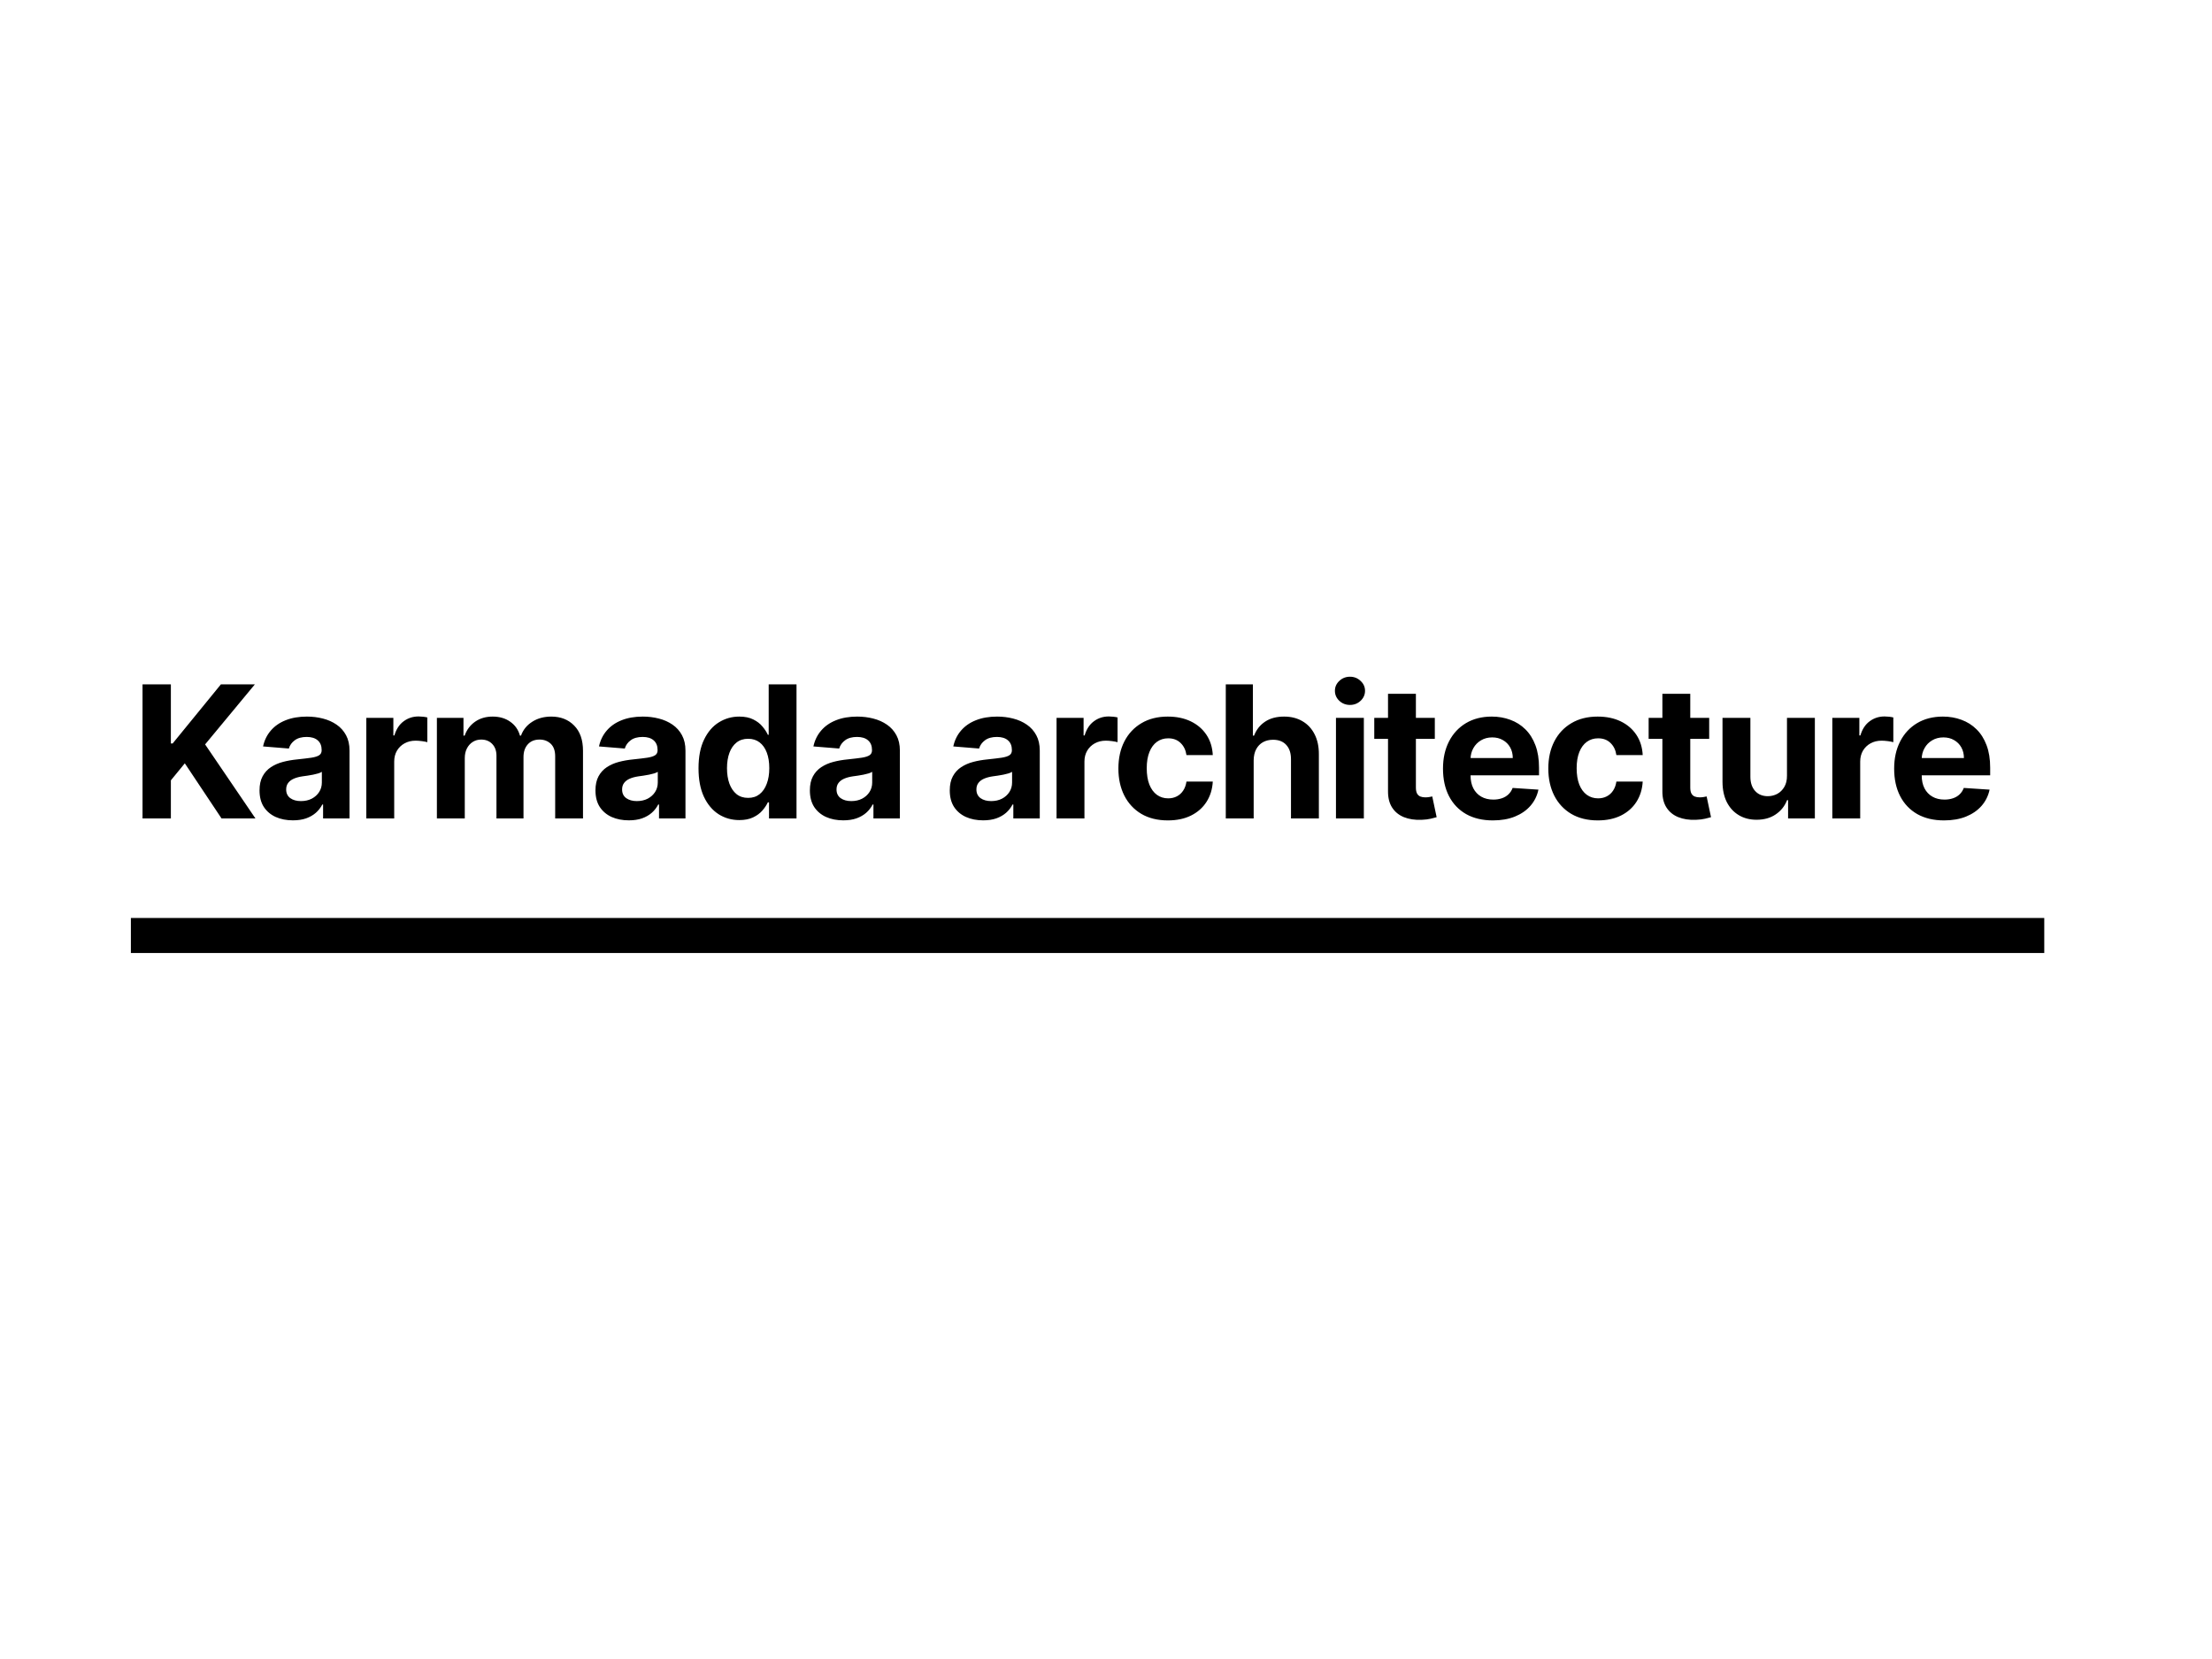 <svg width="1200" height="900" viewBox="0 0 1200 900" fill="none" xmlns="http://www.w3.org/2000/svg">
<rect width="1200" height="900" fill="white"/>
<path d="M77.321 444V371.273H92.697V403.339H93.656L119.828 371.273H138.259L111.27 403.837L138.578 444H120.183L100.261 414.099L92.697 423.332V444H77.321ZM158.905 445.03C155.425 445.03 152.323 444.426 149.601 443.219C146.878 441.988 144.724 440.177 143.138 437.786C141.575 435.371 140.794 432.364 140.794 428.766C140.794 425.735 141.35 423.19 142.463 421.131C143.576 419.071 145.091 417.414 147.008 416.159C148.926 414.904 151.104 413.957 153.542 413.318C156.005 412.679 158.585 412.229 161.284 411.969C164.456 411.637 167.013 411.33 168.954 411.045C170.896 410.738 172.304 410.288 173.18 409.696C174.056 409.104 174.494 408.228 174.494 407.068V406.855C174.494 404.606 173.784 402.866 172.363 401.635C170.967 400.404 168.978 399.788 166.398 399.788C163.675 399.788 161.509 400.392 159.899 401.599C158.289 402.783 157.224 404.275 156.703 406.074L142.711 404.938C143.422 401.623 144.818 398.759 146.902 396.344C148.985 393.905 151.672 392.035 154.963 390.733C158.277 389.407 162.113 388.744 166.469 388.744C169.499 388.744 172.399 389.099 175.169 389.81C177.962 390.52 180.436 391.621 182.591 393.112C184.769 394.604 186.485 396.521 187.74 398.865C188.995 401.185 189.622 403.967 189.622 407.21V444H175.275V436.436H174.849C173.973 438.141 172.801 439.644 171.334 440.946C169.866 442.224 168.102 443.231 166.042 443.964C163.983 444.675 161.604 445.03 158.905 445.03ZM163.237 434.589C165.462 434.589 167.427 434.152 169.132 433.276C170.836 432.376 172.174 431.169 173.145 429.653C174.115 428.138 174.601 426.422 174.601 424.504V418.716C174.127 419.024 173.476 419.308 172.648 419.568C171.843 419.805 170.931 420.03 169.913 420.243C168.895 420.432 167.877 420.61 166.859 420.776C165.841 420.918 164.918 421.048 164.089 421.166C162.314 421.427 160.763 421.841 159.437 422.409C158.112 422.977 157.082 423.747 156.348 424.717C155.614 425.664 155.247 426.848 155.247 428.268C155.247 430.328 155.993 431.902 157.484 432.991C158.999 434.057 160.917 434.589 163.237 434.589ZM198.727 444V389.455H213.393V398.972H213.961C214.956 395.586 216.625 393.029 218.968 391.301C221.312 389.549 224.011 388.673 227.065 388.673C227.823 388.673 228.639 388.721 229.515 388.815C230.391 388.91 231.161 389.04 231.823 389.206V402.629C231.113 402.416 230.131 402.227 228.876 402.061C227.621 401.895 226.473 401.812 225.431 401.812C223.206 401.812 221.217 402.298 219.466 403.268C217.737 404.215 216.364 405.541 215.346 407.246C214.352 408.95 213.855 410.915 213.855 413.141V444H198.727ZM237.013 444V389.455H251.431V399.078H252.07C253.206 395.882 255.1 393.361 257.752 391.514C260.403 389.668 263.576 388.744 267.269 388.744C271.01 388.744 274.194 389.679 276.822 391.55C279.449 393.396 281.201 395.906 282.077 399.078H282.645C283.758 395.953 285.77 393.455 288.682 391.585C291.618 389.691 295.086 388.744 299.087 388.744C304.177 388.744 308.308 390.366 311.481 393.609C314.677 396.829 316.275 401.398 316.275 407.317V444H301.182V410.3C301.182 407.269 300.377 404.997 298.768 403.482C297.158 401.966 295.145 401.209 292.731 401.209C289.984 401.209 287.842 402.085 286.303 403.837C284.764 405.565 283.995 407.849 283.995 410.69V444H269.329V409.98C269.329 407.305 268.559 405.174 267.02 403.588C265.505 402.002 263.505 401.209 261.019 401.209C259.338 401.209 257.823 401.635 256.474 402.487C255.148 403.316 254.094 404.488 253.313 406.003C252.532 407.494 252.141 409.246 252.141 411.259V444H237.013ZM341.147 445.03C337.667 445.03 334.565 444.426 331.843 443.219C329.12 441.988 326.966 440.177 325.38 437.786C323.817 435.371 323.036 432.364 323.036 428.766C323.036 425.735 323.592 423.19 324.705 421.131C325.818 419.071 327.333 417.414 329.25 416.159C331.168 414.904 333.346 413.957 335.784 413.318C338.247 412.679 340.827 412.229 343.526 411.969C346.698 411.637 349.255 411.33 351.196 411.045C353.138 410.738 354.546 410.288 355.422 409.696C356.298 409.104 356.736 408.228 356.736 407.068V406.855C356.736 404.606 356.026 402.866 354.605 401.635C353.209 400.404 351.22 399.788 348.64 399.788C345.917 399.788 343.751 400.392 342.141 401.599C340.531 402.783 339.466 404.275 338.945 406.074L324.953 404.938C325.664 401.623 327.06 398.759 329.144 396.344C331.227 393.905 333.914 392.035 337.205 390.733C340.519 389.407 344.354 388.744 348.711 388.744C351.741 388.744 354.641 389.099 357.411 389.81C360.204 390.52 362.678 391.621 364.833 393.112C367.011 394.604 368.727 396.521 369.982 398.865C371.237 401.185 371.864 403.967 371.864 407.21V444H357.517V436.436H357.091C356.215 438.141 355.043 439.644 353.576 440.946C352.108 442.224 350.344 443.231 348.284 443.964C346.225 444.675 343.845 445.03 341.147 445.03ZM345.479 434.589C347.704 434.589 349.669 434.152 351.374 433.276C353.078 432.376 354.416 431.169 355.387 429.653C356.357 428.138 356.843 426.422 356.843 424.504V418.716C356.369 419.024 355.718 419.308 354.89 419.568C354.085 419.805 353.173 420.03 352.155 420.243C351.137 420.432 350.119 420.61 349.101 420.776C348.083 420.918 347.16 421.048 346.331 421.166C344.556 421.427 343.005 421.841 341.679 422.409C340.354 422.977 339.324 423.747 338.59 424.717C337.856 425.664 337.489 426.848 337.489 428.268C337.489 430.328 338.235 431.902 339.726 432.991C341.241 434.057 343.159 434.589 345.479 434.589ZM401.068 444.888C396.925 444.888 393.173 443.822 389.811 441.692C386.473 439.537 383.822 436.377 381.857 432.21C379.915 428.02 378.945 422.883 378.945 416.798C378.945 410.548 379.951 405.352 381.963 401.209C383.976 397.042 386.651 393.929 389.989 391.869C393.351 389.786 397.032 388.744 401.033 388.744C404.087 388.744 406.632 389.265 408.668 390.307C410.727 391.325 412.385 392.603 413.639 394.142C414.918 395.657 415.888 397.149 416.551 398.616H417.013V371.273H432.105V444H417.19V435.264H416.551C415.841 436.779 414.835 438.283 413.533 439.774C412.254 441.242 410.585 442.461 408.526 443.432C406.49 444.402 404.004 444.888 401.068 444.888ZM405.862 432.849C408.301 432.849 410.36 432.187 412.041 430.861C413.746 429.511 415.048 427.629 415.948 425.214C416.871 422.8 417.333 419.971 417.333 416.727C417.333 413.484 416.883 410.667 415.983 408.276C415.083 405.884 413.781 404.038 412.077 402.736C410.372 401.434 408.301 400.783 405.862 400.783C403.377 400.783 401.281 401.457 399.577 402.807C397.872 404.156 396.582 406.027 395.706 408.418C394.83 410.809 394.392 413.579 394.392 416.727C394.392 419.9 394.83 422.705 395.706 425.143C396.606 427.558 397.896 429.452 399.577 430.825C401.281 432.175 403.377 432.849 405.862 432.849ZM457.466 445.03C453.985 445.03 450.884 444.426 448.162 443.219C445.439 441.988 443.285 440.177 441.698 437.786C440.136 435.371 439.355 432.364 439.355 428.766C439.355 425.735 439.911 423.19 441.024 421.131C442.136 419.071 443.652 417.414 445.569 416.159C447.487 414.904 449.665 413.957 452.103 413.318C454.565 412.679 457.146 412.229 459.845 411.969C463.017 411.637 465.574 411.33 467.515 411.045C469.457 410.738 470.865 410.288 471.741 409.696C472.617 409.104 473.055 408.228 473.055 407.068V406.855C473.055 404.606 472.345 402.866 470.924 401.635C469.528 400.404 467.539 399.788 464.958 399.788C462.236 399.788 460.07 400.392 458.46 401.599C456.85 402.783 455.785 404.275 455.264 406.074L441.272 404.938C441.983 401.623 443.379 398.759 445.463 396.344C447.546 393.905 450.233 392.035 453.524 390.733C456.838 389.407 460.673 388.744 465.029 388.744C468.06 388.744 470.96 389.099 473.73 389.81C476.523 390.52 478.997 391.621 481.152 393.112C483.33 394.604 485.046 396.521 486.301 398.865C487.555 401.185 488.183 403.967 488.183 407.21V444H473.836V436.436H473.41C472.534 438.141 471.362 439.644 469.894 440.946C468.427 442.224 466.663 443.231 464.603 443.964C462.544 444.675 460.164 445.03 457.466 445.03ZM461.798 434.589C464.023 434.589 465.988 434.152 467.693 433.276C469.397 432.376 470.735 431.169 471.706 429.653C472.676 428.138 473.162 426.422 473.162 424.504V418.716C472.688 419.024 472.037 419.308 471.208 419.568C470.403 419.805 469.492 420.03 468.474 420.243C467.456 420.432 466.438 420.61 465.42 420.776C464.402 420.918 463.479 421.048 462.65 421.166C460.875 421.427 459.324 421.841 457.998 422.409C456.672 422.977 455.643 423.747 454.909 424.717C454.175 425.664 453.808 426.848 453.808 428.268C453.808 430.328 454.554 431.902 456.045 432.991C457.56 434.057 459.478 434.589 461.798 434.589ZM533.355 445.03C529.875 445.03 526.773 444.426 524.051 443.219C521.328 441.988 519.174 440.177 517.588 437.786C516.025 435.371 515.244 432.364 515.244 428.766C515.244 425.735 515.8 423.19 516.913 421.131C518.026 419.071 519.541 417.414 521.458 416.159C523.376 414.904 525.554 413.957 527.992 413.318C530.455 412.679 533.035 412.229 535.734 411.969C538.906 411.637 541.463 411.33 543.404 411.045C545.346 410.738 546.754 410.288 547.63 409.696C548.506 409.104 548.944 408.228 548.944 407.068V406.855C548.944 404.606 548.234 402.866 546.813 401.635C545.417 400.404 543.428 399.788 540.848 399.788C538.125 399.788 535.959 400.392 534.349 401.599C532.739 402.783 531.674 404.275 531.153 406.074L517.161 404.938C517.872 401.623 519.268 398.759 521.352 396.344C523.435 393.905 526.122 392.035 529.413 390.733C532.727 389.407 536.563 388.744 540.919 388.744C543.949 388.744 546.849 389.099 549.619 389.81C552.412 390.52 554.886 391.621 557.041 393.112C559.219 394.604 560.935 396.521 562.19 398.865C563.445 401.185 564.072 403.967 564.072 407.21V444H549.725V436.436H549.299C548.423 438.141 547.251 439.644 545.784 440.946C544.316 442.224 542.552 443.231 540.492 443.964C538.433 444.675 536.054 445.03 533.355 445.03ZM537.687 434.589C539.912 434.589 541.877 434.152 543.582 433.276C545.286 432.376 546.624 431.169 547.595 429.653C548.565 428.138 549.051 426.422 549.051 424.504V418.716C548.577 419.024 547.926 419.308 547.098 419.568C546.293 419.805 545.381 420.03 544.363 420.243C543.345 420.432 542.327 420.61 541.309 420.776C540.291 420.918 539.368 421.048 538.539 421.166C536.764 421.427 535.213 421.841 533.887 422.409C532.562 422.977 531.532 423.747 530.798 424.717C530.064 425.664 529.697 426.848 529.697 428.268C529.697 430.328 530.443 431.902 531.934 432.991C533.449 434.057 535.367 434.589 537.687 434.589ZM573.177 444V389.455H587.843V398.972H588.411C589.406 395.586 591.075 393.029 593.418 391.301C595.762 389.549 598.461 388.673 601.515 388.673C602.273 388.673 603.089 388.721 603.965 388.815C604.841 388.91 605.611 389.04 606.274 389.206V402.629C605.563 402.416 604.581 402.227 603.326 402.061C602.071 401.895 600.923 401.812 599.881 401.812C597.656 401.812 595.667 402.298 593.916 403.268C592.187 404.215 590.814 405.541 589.796 407.246C588.802 408.95 588.305 410.915 588.305 413.141V444H573.177ZM633.569 445.065C627.982 445.065 623.176 443.882 619.152 441.514C615.151 439.123 612.073 435.809 609.919 431.571C607.788 427.333 606.723 422.456 606.723 416.94C606.723 411.353 607.8 406.453 609.954 402.239C612.132 398.001 615.222 394.698 619.223 392.331C623.224 389.94 627.982 388.744 633.498 388.744C638.257 388.744 642.423 389.608 645.998 391.337C649.573 393.065 652.402 395.491 654.485 398.616C656.569 401.741 657.717 405.411 657.93 409.625H643.654C643.252 406.902 642.187 404.713 640.458 403.055C638.754 401.375 636.517 400.534 633.747 400.534C631.403 400.534 629.355 401.173 627.603 402.452C625.875 403.706 624.526 405.541 623.555 407.956C622.584 410.371 622.099 413.295 622.099 416.727C622.099 420.207 622.572 423.167 623.519 425.605C624.49 428.044 625.851 429.902 627.603 431.18C629.355 432.459 631.403 433.098 633.747 433.098C635.475 433.098 637.026 432.743 638.399 432.033C639.795 431.322 640.944 430.293 641.843 428.943C642.767 427.57 643.37 425.925 643.654 424.007H657.93C657.693 428.174 656.557 431.843 654.521 435.016C652.509 438.164 649.727 440.626 646.176 442.402C642.625 444.178 638.422 445.065 633.569 445.065ZM680.112 412.466V444H664.984V371.273H679.686V399.078H680.325C681.556 395.858 683.545 393.337 686.291 391.514C689.037 389.668 692.482 388.744 696.625 388.744C700.413 388.744 703.715 389.573 706.532 391.23C709.373 392.864 711.575 395.219 713.137 398.297C714.724 401.351 715.505 405.009 715.481 409.27V444H700.353V411.969C700.377 408.607 699.525 405.991 697.797 404.121C696.092 402.25 693.701 401.315 690.623 401.315C688.564 401.315 686.741 401.753 685.155 402.629C683.592 403.505 682.361 404.784 681.461 406.464C680.585 408.122 680.136 410.122 680.112 412.466ZM724.755 444V389.455H739.883V444H724.755ZM732.354 382.423C730.105 382.423 728.176 381.678 726.566 380.186C724.98 378.671 724.187 376.86 724.187 374.753C724.187 372.67 724.98 370.882 726.566 369.391C728.176 367.875 730.105 367.118 732.354 367.118C734.603 367.118 736.521 367.875 738.107 369.391C739.717 370.882 740.522 372.67 740.522 374.753C740.522 376.86 739.717 378.671 738.107 380.186C736.521 381.678 734.603 382.423 732.354 382.423ZM778.382 389.455V400.818H745.534V389.455H778.382ZM752.992 376.386H768.119V427.239C768.119 428.635 768.332 429.724 768.759 430.506C769.185 431.263 769.777 431.796 770.534 432.104C771.315 432.411 772.215 432.565 773.233 432.565C773.943 432.565 774.653 432.506 775.364 432.388C776.074 432.246 776.618 432.139 776.997 432.068L779.376 443.325C778.619 443.562 777.554 443.834 776.18 444.142C774.807 444.473 773.138 444.675 771.173 444.746C767.528 444.888 764.332 444.402 761.585 443.29C758.863 442.177 756.744 440.449 755.229 438.105C753.714 435.761 752.968 432.802 752.992 429.227V376.386ZM809.877 445.065C804.266 445.065 799.437 443.929 795.388 441.656C791.364 439.36 788.262 436.116 786.084 431.926C783.906 427.712 782.817 422.729 782.817 416.976C782.817 411.365 783.906 406.441 786.084 402.203C788.262 397.965 791.328 394.663 795.282 392.295C799.259 389.928 803.923 388.744 809.273 388.744C812.872 388.744 816.222 389.324 819.323 390.484C822.448 391.621 825.171 393.337 827.491 395.634C829.834 397.93 831.657 400.818 832.959 404.298C834.261 407.755 834.913 411.803 834.913 416.443V420.598H788.854V411.223H820.672C820.672 409.045 820.199 407.116 819.252 405.435C818.305 403.754 816.991 402.44 815.31 401.493C813.653 400.522 811.724 400.037 809.522 400.037C807.225 400.037 805.19 400.57 803.414 401.635C801.662 402.677 800.289 404.085 799.295 405.861C798.3 407.613 797.791 409.566 797.768 411.72V420.634C797.768 423.332 798.265 425.664 799.259 427.629C800.277 429.594 801.709 431.109 803.556 432.175C805.403 433.24 807.592 433.773 810.126 433.773C811.806 433.773 813.345 433.536 814.742 433.062C816.139 432.589 817.334 431.879 818.329 430.932C819.323 429.985 820.081 428.825 820.601 427.452L834.593 428.375C833.883 431.737 832.427 434.672 830.225 437.182C828.047 439.668 825.23 441.609 821.773 443.006C818.341 444.379 814.375 445.065 809.877 445.065ZM866.798 445.065C861.211 445.065 856.405 443.882 852.38 441.514C848.379 439.123 845.302 435.809 843.147 431.571C841.017 427.333 839.951 422.456 839.951 416.94C839.951 411.353 841.029 406.453 843.183 402.239C845.361 398.001 848.45 394.698 852.451 392.331C856.452 389.94 861.211 388.744 866.727 388.744C871.485 388.744 875.652 389.608 879.227 391.337C882.802 393.065 885.631 395.491 887.714 398.616C889.797 401.741 890.946 405.411 891.159 409.625H876.883C876.481 406.902 875.415 404.713 873.687 403.055C871.983 401.375 869.745 400.534 866.976 400.534C864.632 400.534 862.584 401.173 860.832 402.452C859.104 403.706 857.754 405.541 856.784 407.956C855.813 410.371 855.328 413.295 855.328 416.727C855.328 420.207 855.801 423.167 856.748 425.605C857.719 428.044 859.08 429.902 860.832 431.18C862.584 432.459 864.632 433.098 866.976 433.098C868.704 433.098 870.254 432.743 871.628 432.033C873.024 431.322 874.172 430.293 875.072 428.943C875.995 427.57 876.599 425.925 876.883 424.007H891.159C890.922 428.174 889.786 431.843 887.75 435.016C885.737 438.164 882.956 440.626 879.405 442.402C875.853 444.178 871.651 445.065 866.798 445.065ZM927.226 389.455V400.818H894.378V389.455H927.226ZM901.835 376.386H916.963V427.239C916.963 428.635 917.176 429.724 917.602 430.506C918.028 431.263 918.62 431.796 919.378 432.104C920.159 432.411 921.059 432.565 922.077 432.565C922.787 432.565 923.497 432.506 924.207 432.388C924.917 432.246 925.462 432.139 925.841 432.068L928.22 443.325C927.462 443.562 926.397 443.834 925.024 444.142C923.651 444.473 921.982 444.675 920.017 444.746C916.371 444.888 913.175 444.402 910.429 443.29C907.706 442.177 905.587 440.449 904.072 438.105C902.557 435.761 901.811 432.802 901.835 429.227V376.386ZM969.427 420.776V389.455H984.555V444H970.031V434.092H969.463C968.232 437.288 966.184 439.857 963.319 441.798C960.478 443.74 957.01 444.71 952.914 444.71C949.269 444.71 946.061 443.882 943.291 442.224C940.521 440.567 938.355 438.212 936.792 435.158C935.253 432.104 934.472 428.446 934.449 424.185V389.455H949.576V421.486C949.6 424.705 950.464 427.25 952.169 429.121C953.873 430.991 956.158 431.926 959.022 431.926C960.845 431.926 962.55 431.512 964.136 430.683C965.722 429.831 967.001 428.576 967.971 426.919C968.966 425.262 969.451 423.214 969.427 420.776ZM994.024 444V389.455H1008.69V398.972H1009.26C1010.25 395.586 1011.92 393.029 1014.27 391.301C1016.61 389.549 1019.31 388.673 1022.36 388.673C1023.12 388.673 1023.94 388.721 1024.81 388.815C1025.69 388.91 1026.46 389.04 1027.12 389.206V402.629C1026.41 402.416 1025.43 402.227 1024.17 402.061C1022.92 401.895 1021.77 401.812 1020.73 401.812C1018.5 401.812 1016.51 402.298 1014.76 403.268C1013.03 404.215 1011.66 405.541 1010.64 407.246C1009.65 408.95 1009.15 410.915 1009.15 413.141V444H994.024ZM1054.63 445.065C1049.02 445.065 1044.19 443.929 1040.14 441.656C1036.12 439.36 1033.01 436.116 1030.84 431.926C1028.66 427.712 1027.57 422.729 1027.57 416.976C1027.57 411.365 1028.66 406.441 1030.84 402.203C1033.01 397.965 1036.08 394.663 1040.03 392.295C1044.01 389.928 1048.68 388.744 1054.03 388.744C1057.62 388.744 1060.97 389.324 1064.08 390.484C1067.2 391.621 1069.92 393.337 1072.24 395.634C1074.59 397.93 1076.41 400.818 1077.71 404.298C1079.01 407.755 1079.66 411.803 1079.66 416.443V420.598H1033.61V411.223H1065.42C1065.42 409.045 1064.95 407.116 1064 405.435C1063.06 403.754 1061.74 402.44 1060.06 401.493C1058.41 400.522 1056.48 400.037 1054.27 400.037C1051.98 400.037 1049.94 400.57 1048.17 401.635C1046.41 402.677 1045.04 404.085 1044.05 405.861C1043.05 407.613 1042.54 409.566 1042.52 411.72V420.634C1042.52 423.332 1043.02 425.664 1044.01 427.629C1045.03 429.594 1046.46 431.109 1048.31 432.175C1050.15 433.24 1052.34 433.773 1054.88 433.773C1056.56 433.773 1058.1 433.536 1059.49 433.062C1060.89 432.589 1062.09 431.879 1063.08 430.932C1064.08 429.985 1064.83 428.825 1065.35 427.452L1079.35 428.375C1078.63 431.737 1077.18 434.672 1074.98 437.182C1072.8 439.668 1069.98 441.609 1066.53 443.006C1063.09 444.379 1059.13 445.065 1054.63 445.065Z" fill="black"/>
<rect x="71" y="498" width="1038" height="19" fill="black"/>
</svg>
